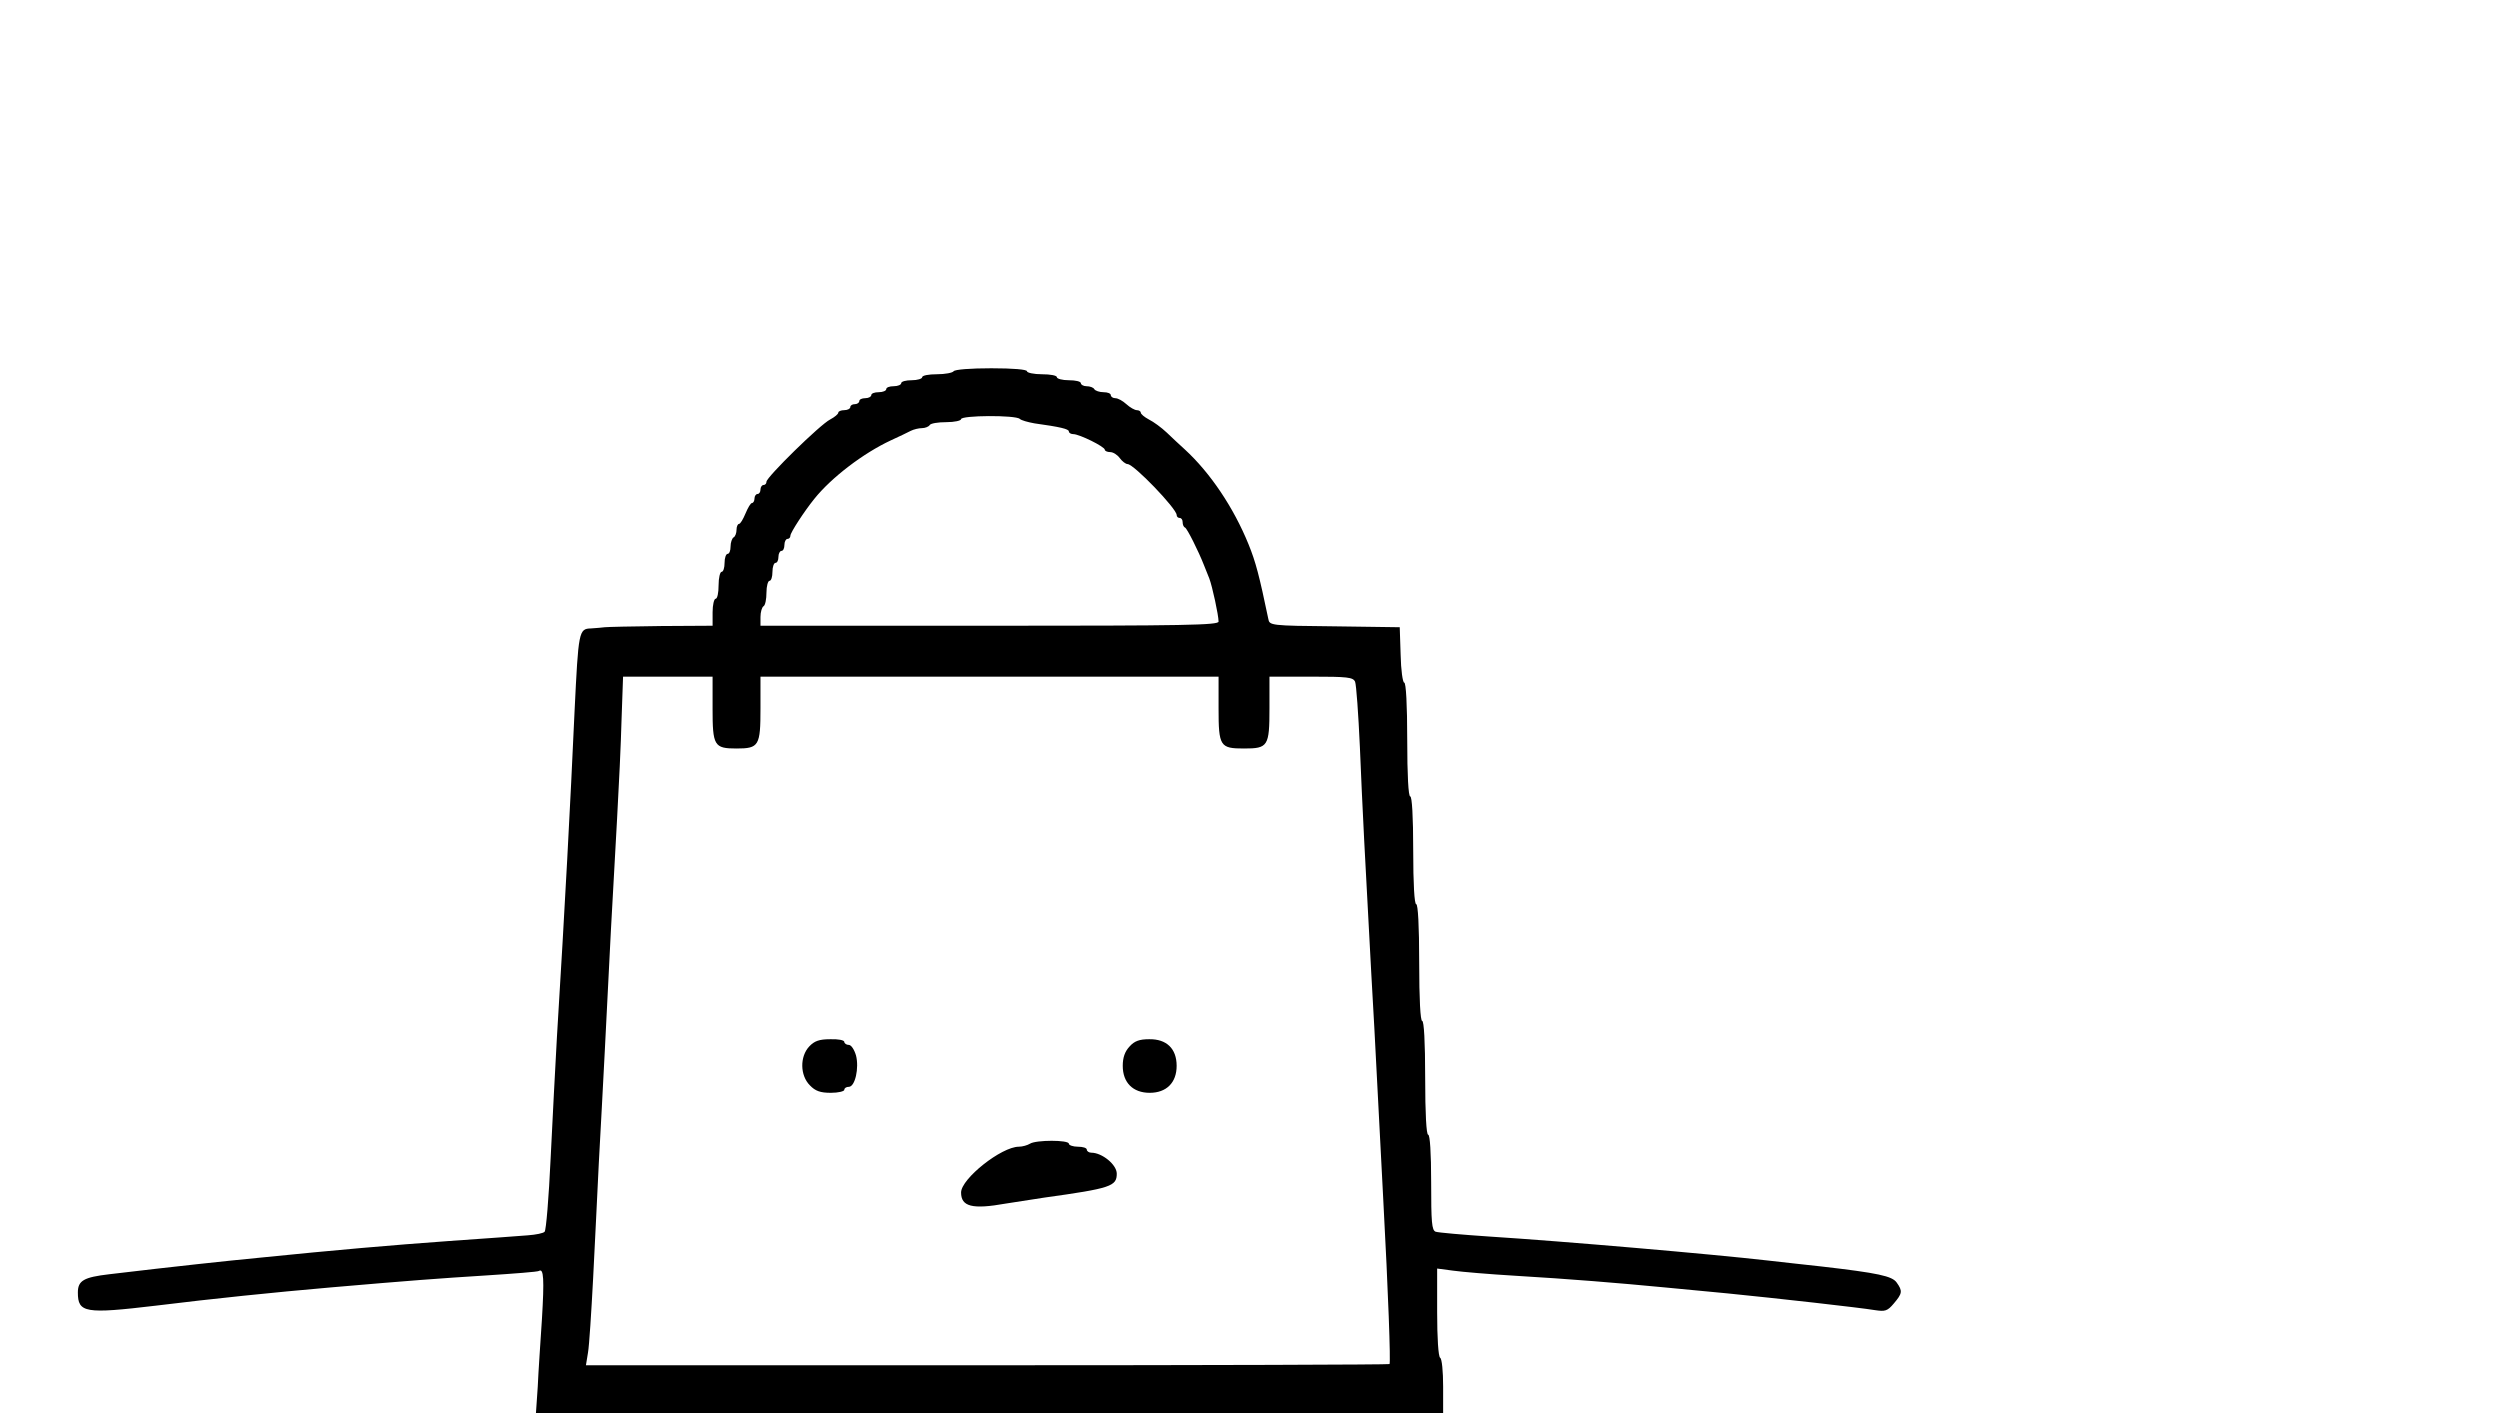 <?xml version="1.0" standalone="no"?>
<!DOCTYPE svg PUBLIC "-//W3C//DTD SVG 20010904//EN"
 "http://www.w3.org/TR/2001/REC-SVG-20010904/DTD/svg10.dtd">
<svg version="1.0" xmlns="http://www.w3.org/2000/svg"
 width="835pt" height="472pt" viewBox="0 0 835 472"
 preserveAspectRatio="xMidYMid meet">

<g transform="translate(0,472) scale(0.1,-0.1)"
fill="#000000" stroke="none">
<path d="M3185 3480 c-3 -5 -28 -10 -56 -10 -27 0 -49 -4 -49 -10 0 -5 -16
-10 -35 -10 -19 0 -35 -4 -35 -10 0 -5 -11 -10 -25 -10 -14 0 -25 -4 -25 -10
0 -5 -11 -10 -25 -10 -14 0 -25 -4 -25 -10 0 -5 -9 -10 -20 -10 -11 0 -20 -4
-20 -10 0 -5 -7 -10 -15 -10 -8 0 -15 -4 -15 -10 0 -5 -9 -10 -20 -10 -11 0
-20 -4 -20 -8 0 -5 -12 -15 -27 -23 -34 -17 -213 -193 -213 -208 0 -6 -4 -11
-10 -11 -5 0 -10 -7 -10 -15 0 -8 -4 -15 -10 -15 -5 0 -10 -7 -10 -15 0 -8 -4
-15 -8 -15 -5 0 -14 -16 -22 -35 -8 -19 -17 -35 -22 -35 -4 0 -8 -9 -8 -19 0
-11 -4 -23 -10 -26 -5 -3 -10 -17 -10 -31 0 -13 -4 -24 -10 -24 -5 0 -10 -13
-10 -30 0 -16 -4 -30 -10 -30 -5 0 -10 -20 -10 -45 0 -25 -4 -45 -10 -45 -5 0
-10 -20 -10 -45 l0 -45 -172 -1 c-95 -1 -180 -3 -188 -4 -8 -1 -29 -3 -46 -4
-41 -1 -42 -9 -55 -276 -14 -310 -32 -651 -59 -1090 -5 -93 -15 -276 -21 -405
-6 -129 -15 -239 -20 -244 -4 -5 -29 -10 -56 -12 -26 -2 -145 -11 -263 -19
-194 -14 -379 -30 -635 -56 -104 -10 -282 -29 -500 -55 -85 -10 -105 -21 -105
-61 0 -68 24 -72 260 -44 195 24 390 44 585 61 266 23 360 30 519 40 92 6 172
12 176 15 16 10 18 -27 10 -161 -5 -77 -12 -178 -14 -226 l-6 -88 1515 0 1515
0 0 89 c0 50 -4 93 -10 96 -6 4 -10 66 -10 152 l0 146 53 -7 c28 -4 122 -12
207 -17 185 -11 343 -24 500 -39 63 -6 158 -15 210 -20 170 -17 438 -47 493
-56 33 -5 41 -3 62 22 29 34 30 42 10 70 -15 22 -62 32 -252 54 -51 5 -132 15
-180 20 -184 21 -679 64 -930 80 -89 6 -169 13 -178 16 -13 5 -15 31 -15 165
0 99 -4 159 -10 159 -6 0 -10 70 -10 190 0 120 -4 190 -10 190 -6 0 -10 72
-10 195 0 123 -4 195 -10 195 -6 0 -10 67 -10 180 0 113 -4 180 -10 180 -6 0
-10 70 -10 190 0 115 -4 190 -10 190 -5 0 -11 42 -12 93 l-3 92 -217 3 c-216
2 -218 3 -222 25 -30 144 -42 190 -66 249 -50 123 -128 239 -213 317 -16 14
-43 40 -60 56 -18 17 -44 36 -60 44 -15 8 -27 18 -27 23 0 4 -6 8 -13 8 -7 0
-23 9 -35 20 -12 11 -28 20 -37 20 -8 0 -15 5 -15 10 0 6 -11 10 -24 10 -14 0
-28 5 -31 10 -3 6 -15 10 -26 10 -10 0 -19 5 -19 10 0 6 -18 10 -40 10 -22 0
-40 5 -40 10 0 6 -22 10 -50 10 -27 0 -50 5 -50 10 0 6 -46 10 -119 10 -69 0
-122 -4 -126 -10z m221 -159 c5 -5 27 -11 49 -15 87 -12 115 -19 115 -27 0 -5
7 -9 15 -9 20 0 105 -42 105 -52 0 -4 8 -8 18 -8 10 0 24 -9 32 -20 8 -11 20
-20 26 -20 21 0 164 -149 164 -170 0 -6 5 -10 10 -10 6 0 10 -6 10 -14 0 -8 3
-16 8 -18 7 -3 45 -79 63 -125 5 -13 13 -33 18 -45 10 -26 31 -123 31 -144 0
-12 -110 -14 -765 -14 l-765 0 0 29 c0 17 5 33 10 36 6 3 10 24 10 46 0 21 5
39 10 39 6 0 10 14 10 30 0 17 5 30 10 30 6 0 10 9 10 20 0 11 5 20 10 20 6 0
10 9 10 20 0 11 5 20 10 20 6 0 10 5 10 11 0 10 46 81 80 123 57 71 163 152
255 195 28 13 58 27 67 32 10 5 27 9 37 9 11 0 23 5 26 10 3 6 28 10 56 10 27
0 49 5 49 10 0 13 182 14 196 1z m-1026 -967 c0 -125 5 -134 80 -134 75 0 80
9 80 134 l0 106 765 0 765 0 0 -106 c0 -127 5 -134 85 -134 80 0 85 7 85 134
l0 106 139 0 c123 0 140 -2 147 -17 4 -10 11 -108 16 -218 8 -197 18 -389 38
-755 6 -102 15 -268 20 -370 5 -102 14 -275 20 -385 17 -316 25 -546 21 -551
-2 -2 -607 -4 -1344 -4 l-1340 0 7 43 c4 23 11 134 17 247 6 113 14 286 19
385 6 99 14 268 20 375 13 269 28 550 41 775 6 105 13 254 15 333 l5 142 150
0 149 0 0 -106z"/>
<path d="M2703 1225 c-32 -34 -31 -97 2 -130 18 -19 35 -25 70 -25 25 0 45 5
45 10 0 6 7 10 15 10 21 0 35 63 24 105 -6 20 -16 35 -24 35 -8 0 -15 5 -15
10 0 6 -21 10 -47 9 -37 0 -53 -6 -70 -24z"/>
<path d="M3773 1225 c-16 -17 -23 -37 -23 -65 0 -56 34 -90 90 -90 56 0 90 34
90 90 0 58 -34 90 -92 89 -32 0 -49 -6 -65 -24z"/>
<path d="M3440 900 c-8 -5 -25 -10 -37 -10 -58 0 -193 -107 -193 -153 0 -47
37 -57 149 -37 31 5 89 14 129 20 223 31 242 38 242 80 0 30 -49 70 -85 70 -8
0 -15 5 -15 10 0 6 -13 10 -30 10 -16 0 -30 5 -30 10 0 13 -110 13 -130 0z"/>
</g>
</svg>
